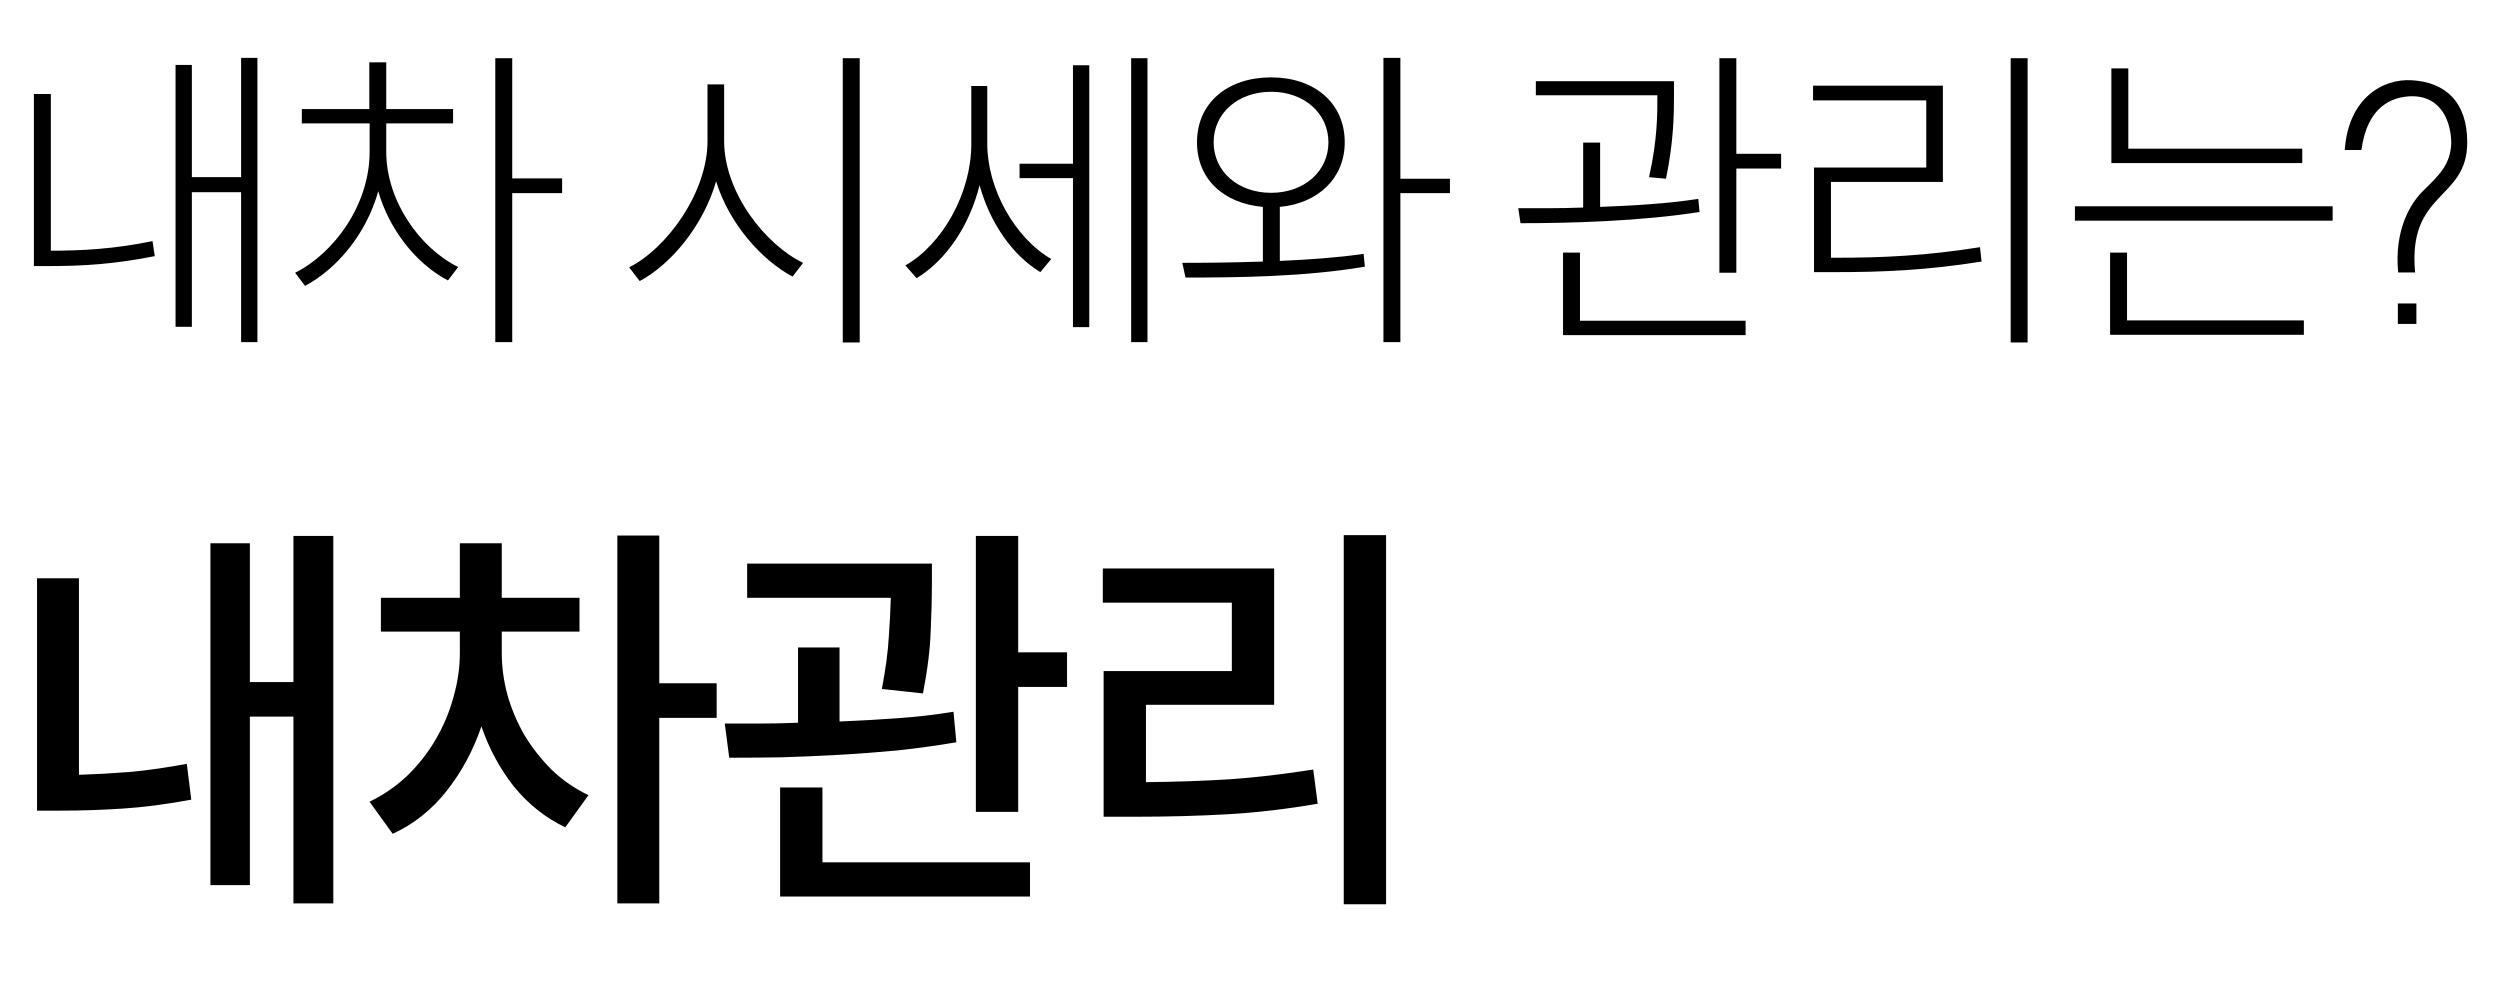<svg width="86" height="34" viewBox="0 0 86 34" fill="none" xmlns="http://www.w3.org/2000/svg">
<path d="M8.855 11.77V1.991H8.294V6.094H6.6V2.233H6.039V11.242H6.6V6.611H8.294V11.77H8.855ZM1.749 8.624V3.234H1.166V9.152H1.749C2.849 9.152 3.949 9.086 5.324 8.811L5.247 8.294C3.916 8.569 2.805 8.624 1.749 8.624ZM17.621 6.644H19.337V6.138H17.621V2.002H17.038V11.77H17.621V6.644ZM13.287 5.225V4.246H15.586V3.751H13.287V2.145H12.704V3.751H10.383V4.246H12.715V5.225C12.715 7.04 11.494 8.712 10.152 9.383L10.493 9.834C11.593 9.251 12.605 8.041 13.012 6.578C13.364 7.821 14.255 9.042 15.41 9.647L15.762 9.185C14.442 8.536 13.287 6.908 13.287 5.225ZM29.574 11.781V2.002H28.991V11.781H29.574ZM24.91 4.851V2.904H24.338V4.851C24.338 6.644 22.919 8.558 21.643 9.196L22.006 9.669C23.095 9.086 24.195 7.755 24.635 6.237C25.075 7.689 26.208 8.954 27.264 9.515L27.627 9.042C26.34 8.426 24.91 6.633 24.91 4.851ZM39.473 11.77V2.002H38.912V11.77H39.473ZM37.471 2.244H36.91V5.632H35.073V6.127H36.91V11.253H37.471V2.244ZM33.962 4.95V2.959H33.412V4.961C33.412 6.633 32.433 8.393 31.146 9.13L31.531 9.57C32.543 8.954 33.346 7.777 33.698 6.369C34.05 7.656 34.82 8.778 35.788 9.361L36.162 8.91C34.897 8.173 33.962 6.479 33.962 4.95ZM48.173 6.644H49.878V6.149H48.173V1.991H47.59V11.77H48.173V6.644ZM44.026 8.976V7.117C45.346 6.996 46.259 6.127 46.259 4.895C46.259 3.542 45.214 2.662 43.729 2.662C42.222 2.662 41.177 3.542 41.177 4.895C41.177 6.16 42.09 6.996 43.443 7.117V8.998C42.431 9.031 41.507 9.042 40.671 9.042L40.781 9.548C42.541 9.548 44.873 9.526 46.952 9.174L46.908 8.734C45.984 8.866 45.005 8.932 44.026 8.976ZM41.749 4.895C41.749 3.894 42.585 3.157 43.729 3.157C44.862 3.157 45.698 3.894 45.698 4.895C45.698 5.896 44.862 6.633 43.729 6.633C42.585 6.633 41.749 5.896 41.749 4.895ZM61.27 5.797V5.291H59.73V2.002H59.147V9.383H59.73V5.797H61.27ZM56.727 6.094L57.31 6.149C57.585 4.818 57.585 3.861 57.585 3.245V2.794H52.833V3.278H57.013C57.013 3.894 57.024 4.774 56.727 6.094ZM58.465 7.293L58.421 6.842C57.354 7.007 56.188 7.073 55.044 7.117V4.906H54.461V7.139C53.658 7.172 52.899 7.161 52.228 7.161L52.305 7.678C54.032 7.678 56.419 7.612 58.465 7.293ZM60.049 11.033H54.351V8.69H53.768V11.528H60.049V11.033ZM69.75 11.781V2.002H69.167V11.781H69.75ZM63.183 8.866H62.985V6.259H66.835V2.948H62.369V3.454H66.263V5.764H62.402V9.361H63.183C64.789 9.361 66.296 9.295 68.166 8.998L68.111 8.503C66.252 8.8 64.767 8.866 63.183 8.866ZM72.631 5.61H79.198V5.115H73.214V2.354H72.631V5.61ZM80.243 7.59V7.095H71.377V7.59H80.243ZM79.253 11.022H73.17V8.69H72.587V11.517H79.253V11.022ZM82.497 9.372H83.08C82.816 6.556 84.873 6.908 84.873 4.895C84.873 3.498 84.114 2.827 82.97 2.761C81.958 2.695 80.781 3.388 80.66 5.159H81.232C81.441 3.63 82.299 3.344 82.915 3.311C84.004 3.278 84.323 4.224 84.323 4.939C84.29 5.687 83.872 6.05 83.399 6.523C82.926 6.963 82.354 7.909 82.497 9.372ZM83.124 10.439H82.486V11.143H83.124V10.439Z" fill="black"/>
<path d="M11.466 18.436H10.094V23.462H8.596V18.688H7.238V30.448H8.596V24.652H10.094V31.078H11.466V18.436ZM2.716 26.654V19.892H1.274V27.886H2.114C2.786 27.886 3.486 27.863 4.214 27.816C4.942 27.769 5.731 27.667 6.58 27.508L6.426 26.276C5.726 26.407 5.073 26.5 4.466 26.556C3.859 26.603 3.276 26.635 2.716 26.654ZM24.653 24.694V23.504H22.679V18.422H21.237V31.078H22.679V24.694H24.653ZM17.261 22.454V21.726H19.935V20.564H17.261V18.688H15.819V20.564H13.103V21.726H15.819V22.454C15.819 22.967 15.744 23.481 15.595 23.994C15.455 24.507 15.25 24.993 14.979 25.45C14.718 25.898 14.396 26.309 14.013 26.682C13.63 27.046 13.196 27.345 12.711 27.578L13.509 28.684C14.237 28.348 14.858 27.853 15.371 27.2C15.884 26.547 16.281 25.809 16.561 24.988C16.822 25.753 17.196 26.444 17.681 27.06C18.176 27.667 18.764 28.133 19.445 28.46L20.243 27.354C19.776 27.13 19.356 26.841 18.983 26.486C18.619 26.122 18.306 25.725 18.045 25.296C17.793 24.857 17.597 24.395 17.457 23.91C17.326 23.425 17.261 22.939 17.261 22.454ZM36.706 22.44H35.026V18.436H33.57V27.928H35.026V23.63H36.706V22.44ZM30.336 23.7L31.75 23.854C31.909 23.033 31.997 22.314 32.016 21.698C32.044 21.073 32.058 20.545 32.058 20.116V19.388H25.702V20.564H30.644C30.634 20.956 30.611 21.409 30.574 21.922C30.546 22.426 30.466 23.019 30.336 23.7ZM32.898 25.534L32.8 24.484C32.175 24.587 31.53 24.661 30.868 24.708C30.215 24.755 29.552 24.792 28.88 24.82V22.272H27.452V24.862C27.004 24.881 26.57 24.89 26.15 24.89H24.932L25.086 26.066C25.637 26.066 26.229 26.061 26.864 26.052C27.498 26.033 28.152 26.005 28.824 25.968C29.505 25.931 30.191 25.879 30.882 25.814C31.573 25.739 32.245 25.646 32.898 25.534ZM28.292 29.664V27.088H26.836V30.84H35.432V29.664H28.292ZM47.681 18.408H46.225V31.106H47.681V18.408ZM39.421 26.906V24.246H43.831V19.556H37.937V20.732H42.375V23.084H37.965V28.096H39.043C40.153 28.096 41.208 28.068 42.207 28.012C43.205 27.956 44.246 27.835 45.329 27.648L45.175 26.472C44.176 26.631 43.215 26.743 42.291 26.808C41.376 26.864 40.419 26.897 39.421 26.906Z" fill="black"/>
</svg>
